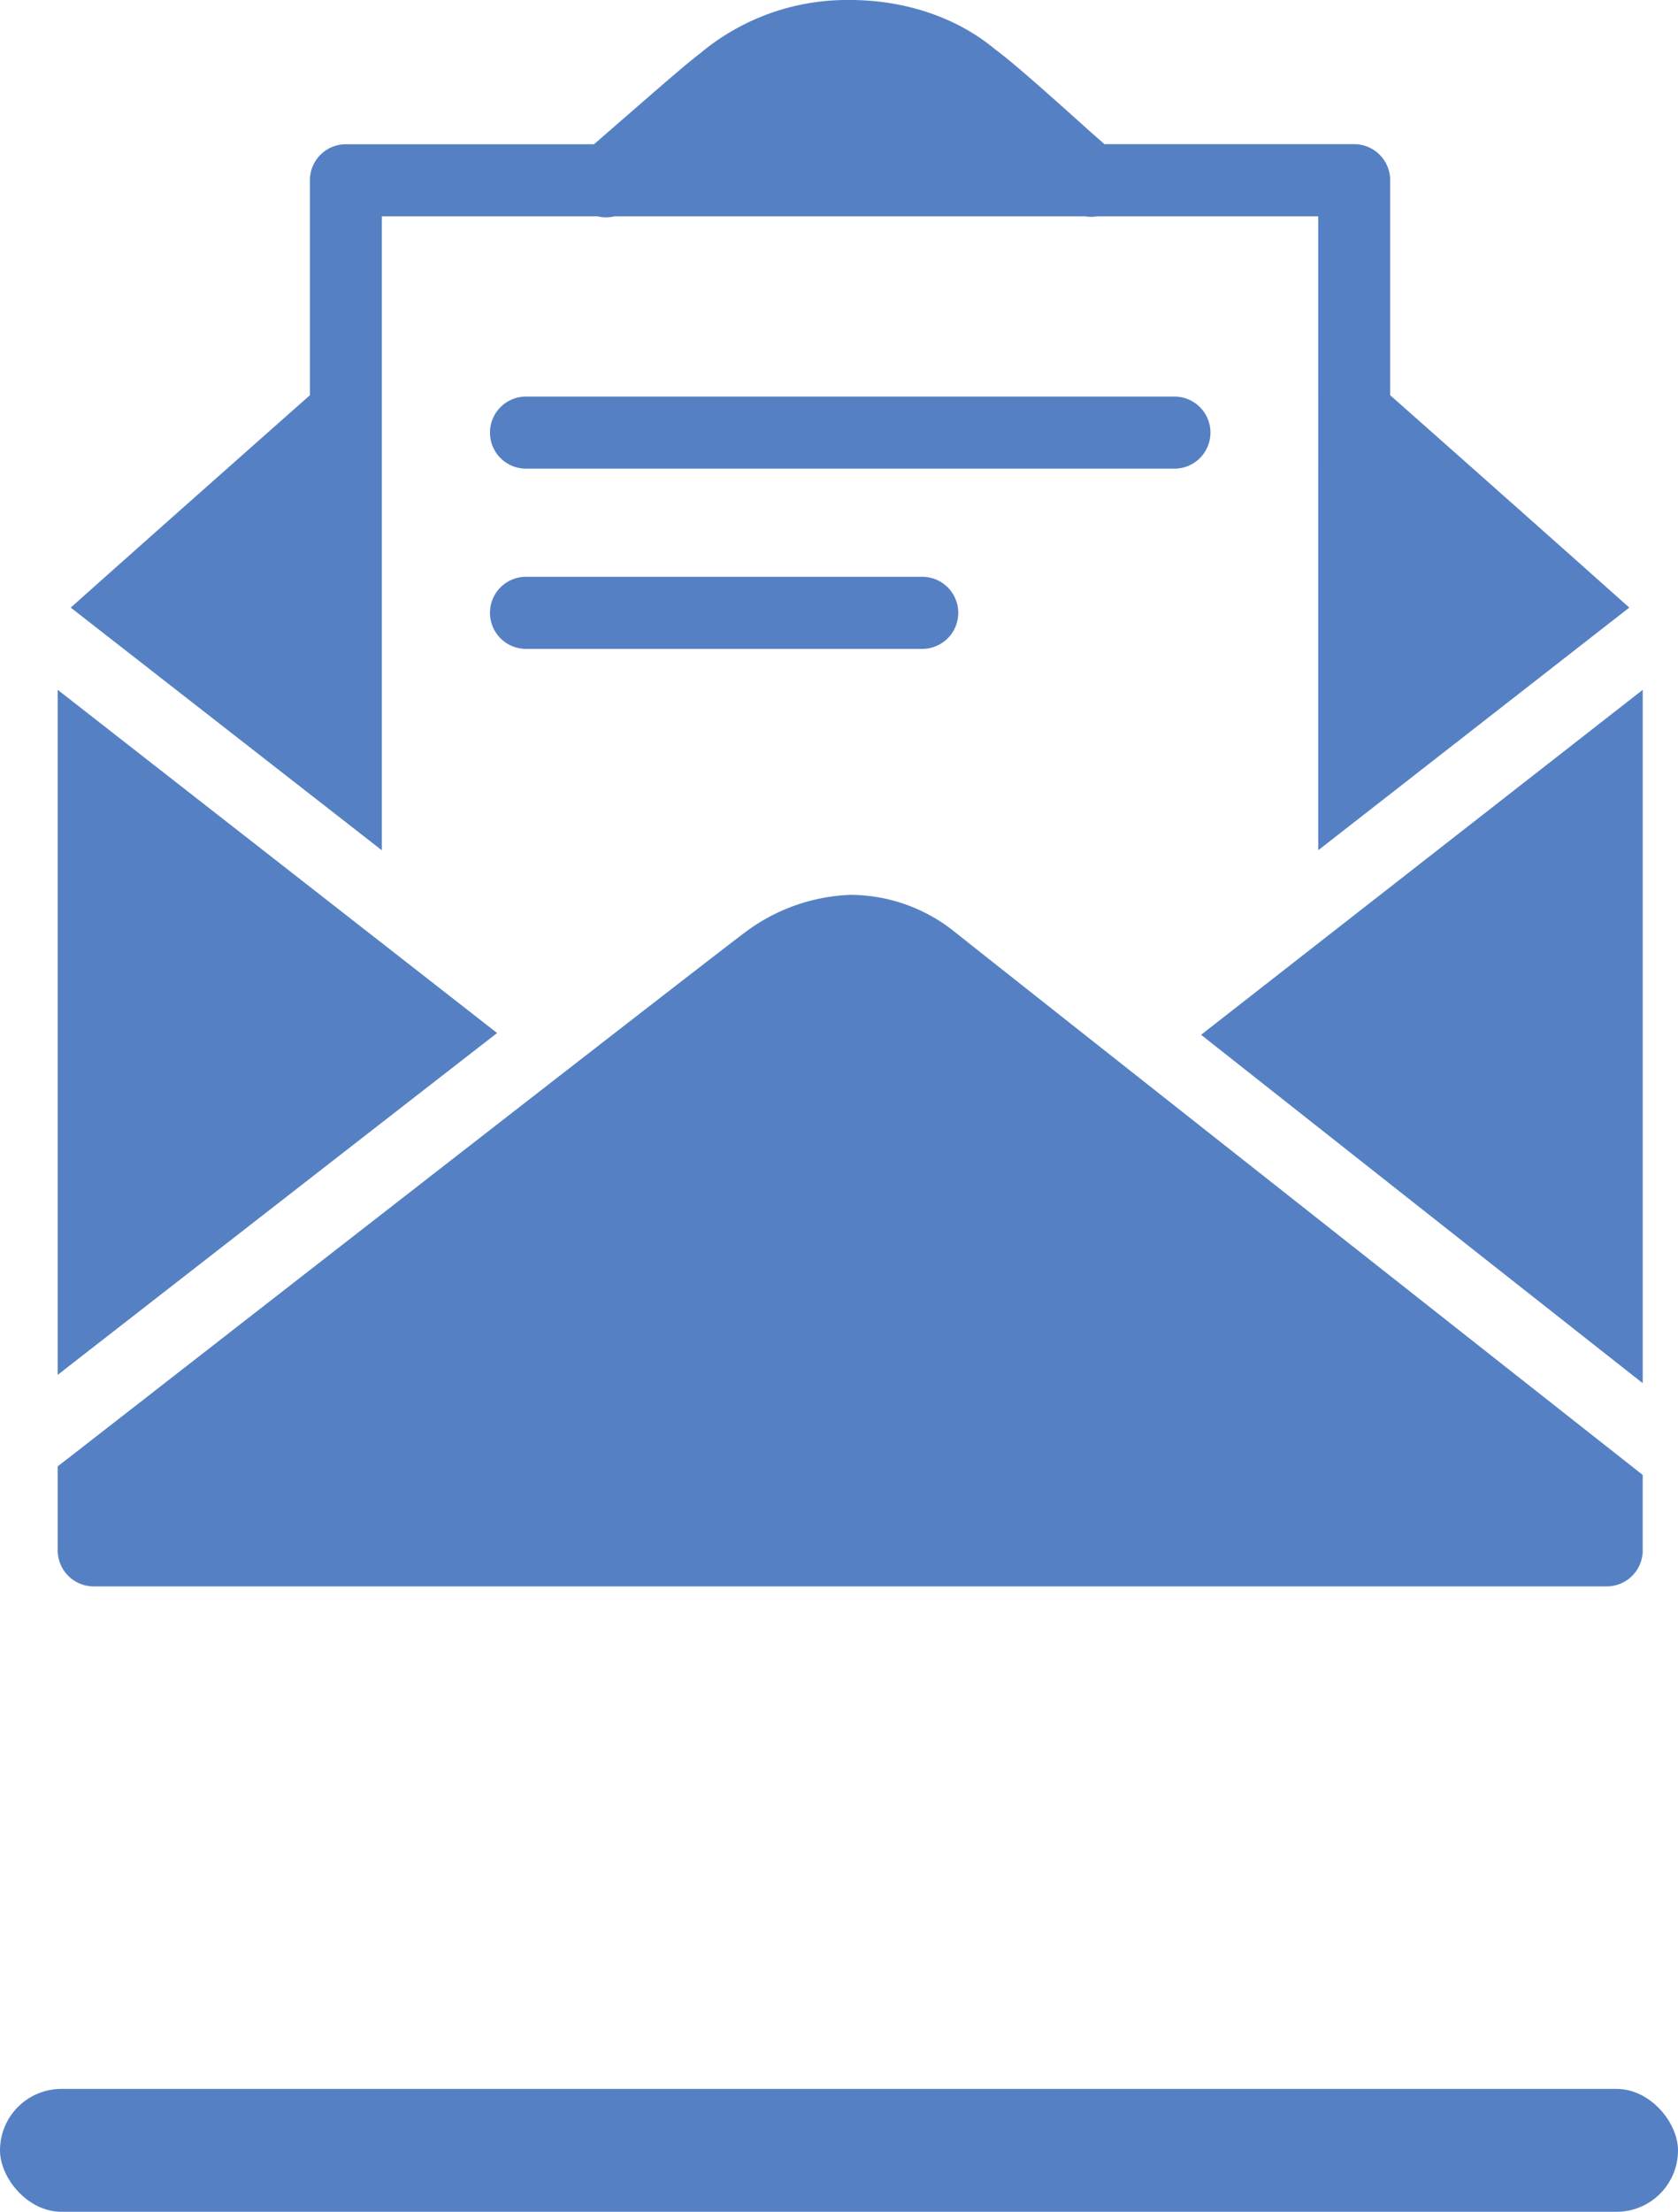 <svg xmlns="http://www.w3.org/2000/svg" width="41" height="54" viewBox="0 0 41 54">
  <g id="Group_1540" data-name="Group 1540" transform="translate(-39 -258)">
    <path id="icons8_email_open" d="M22.364,3a5.6,5.6,0,0,0-3.61,1.255l-.046.04c-.4.3-1.271,1.071-2.517,2.151l-.088.076H10.042a.879.879,0,0,0-.88.88v5.248c-3.027,2.676-5.6,4.965-5.843,5.185l7.6,5.924V8.281h5.271a.88.88,0,0,0,.418,0H28.1a.88.88,0,0,0,.3,0h5.4V23.758l7.6-5.924c-.247-.22-2.816-2.509-5.843-5.185V7.4a.879.879,0,0,0-.88-.88H28.575c-.147-.132-.283-.249-.431-.382-1-.9-1.775-1.581-2.127-1.848l-.009-.007c-.029-.025-.059-.043-.088-.067-.135-.11-.272-.216-.411-.308a5.167,5.167,0,0,0-.5-.294l0,0h0a5.491,5.491,0,0,0-1-.39,5.955,5.955,0,0,0-.915-.181A6.118,6.118,0,0,0,22.364,3Zm-7.922,9.682a.88.88,0,1,0,0,1.76H30.286a.88.88,0,1,0,0-1.76Zm0,4.4a.88.88,0,1,0,0,1.76h9.682a.88.88,0,1,0,0-1.76ZM3,19.842V36.568c.07-.054.135-.106.206-.162,3.058-2.378,7.255-5.643,10.53-8.185Zm38.728,0L30.937,28.264c3.211,2.534,7.4,5.838,10.791,8.506ZM22.364,24.848a4.559,4.559,0,0,0-2.56.908C19,26.354,9.428,33.8,4.288,37.8c-.486.378-.909.708-1.288,1v2.051a.879.879,0,0,0,.88.88H40.848a.879.879,0,0,0,.88-.88V39.01c-6.187-4.869-16.145-12.724-16.834-13.277A4.081,4.081,0,0,0,22.364,24.848Z" transform="translate(37.41 255)" fill="#5581c4"/>
    <rect id="Rectangle_763" data-name="Rectangle 763" width="41" height="3" rx="1.5" transform="translate(39 309)" fill="#5581c4"/>
  </g>
</svg>

